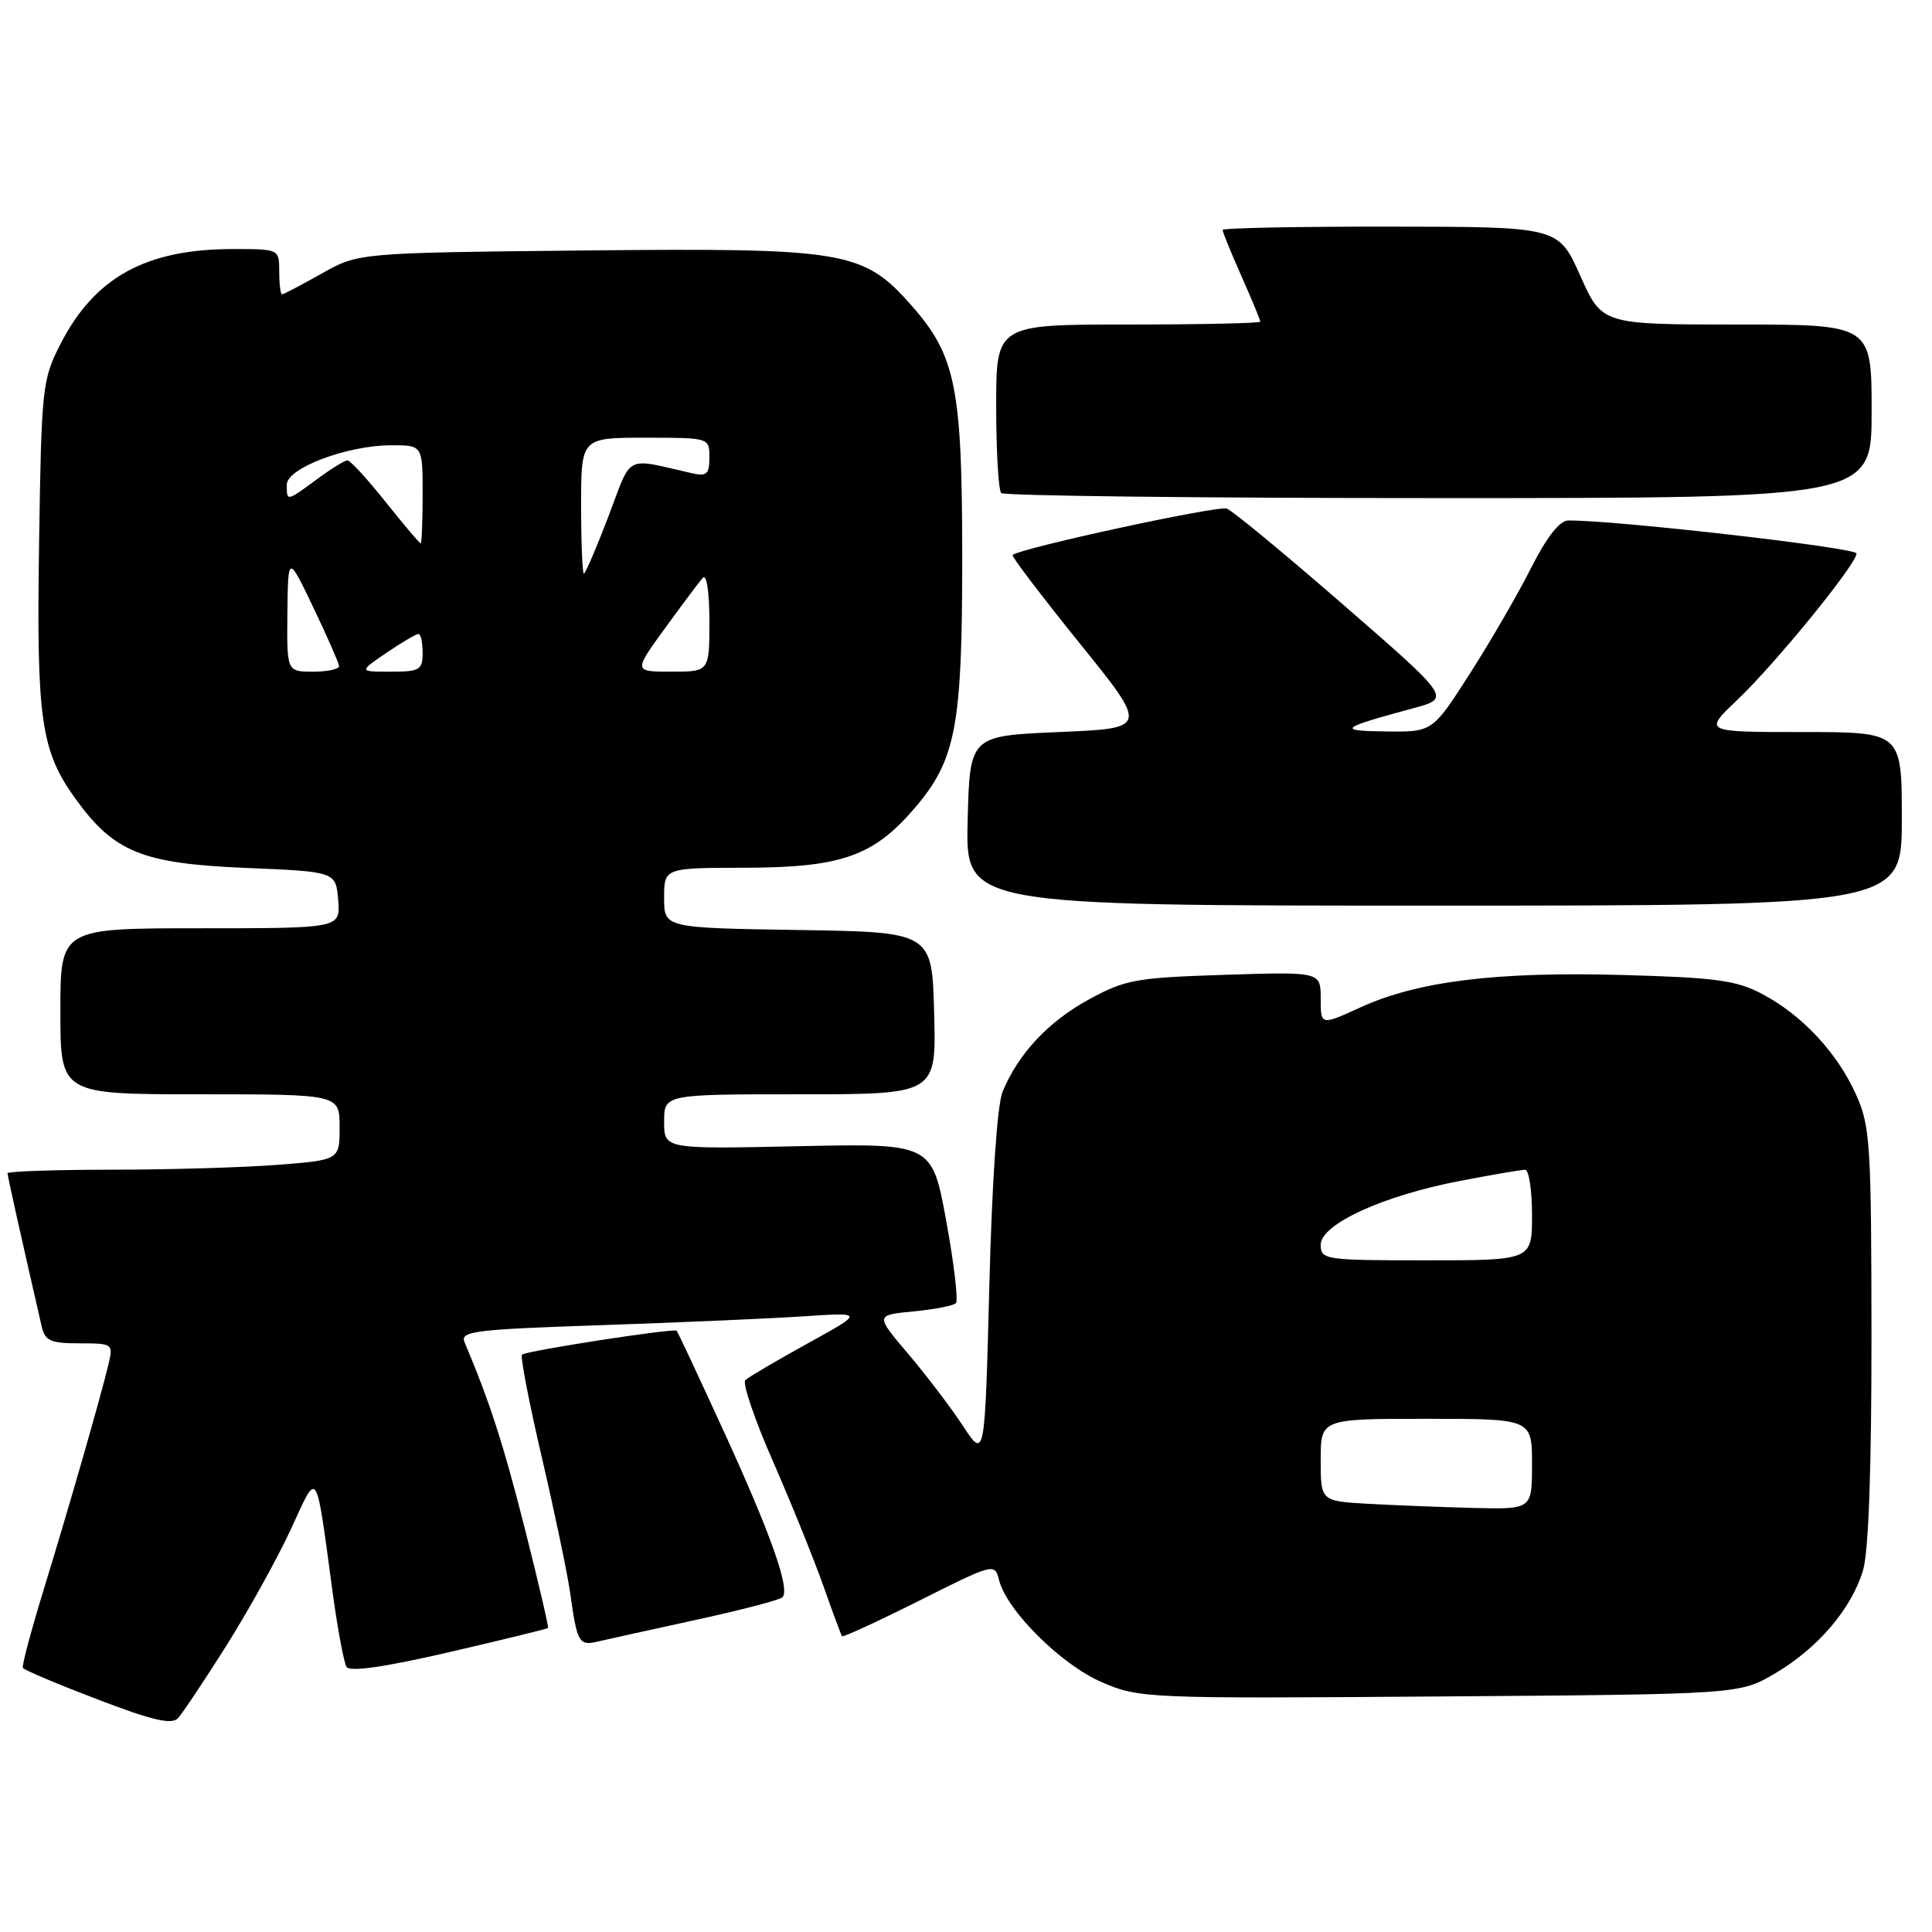 <?xml version="1.0" encoding="UTF-8" standalone="no"?>
<!DOCTYPE svg PUBLIC "-//W3C//DTD SVG 1.1//EN" "http://www.w3.org/Graphics/SVG/1.1/DTD/svg11.dtd" >
<svg xmlns="http://www.w3.org/2000/svg" xmlns:xlink="http://www.w3.org/1999/xlink" version="1.1" viewBox="0 0 256 256">
 <g >
 <path fill="currentColor"
d=" M 29.97 218.10 C 32.88 213.48 36.72 206.56 38.50 202.72 C 42.20 194.72 41.78 194.09 44.10 211.17 C 44.75 215.93 45.57 220.30 45.92 220.88 C 46.35 221.56 50.95 220.90 59.48 218.93 C 66.58 217.28 72.49 215.84 72.61 215.72 C 72.73 215.60 71.34 209.65 69.53 202.50 C 66.69 191.30 64.89 185.75 61.56 177.86 C 60.94 176.39 62.78 176.16 79.69 175.59 C 90.03 175.24 102.10 174.71 106.50 174.42 C 114.50 173.89 114.50 173.89 107.00 178.02 C 102.88 180.30 99.17 182.48 98.76 182.87 C 98.35 183.27 99.98 188.07 102.38 193.54 C 104.78 199.02 107.78 206.43 109.05 210.00 C 110.31 213.57 111.45 216.64 111.57 216.81 C 111.69 216.98 116.29 214.86 121.80 212.10 C 131.70 207.13 131.81 207.10 132.38 209.37 C 133.39 213.40 140.63 220.60 146.00 222.90 C 150.97 225.04 151.85 225.08 190.79 224.79 C 230.50 224.50 230.50 224.50 235.18 221.75 C 240.87 218.41 245.33 213.18 246.86 208.08 C 247.60 205.62 247.99 194.57 247.98 176.88 C 247.96 151.51 247.81 149.17 245.92 145.00 C 243.42 139.46 238.78 134.50 233.50 131.71 C 230.09 129.90 227.35 129.53 214.93 129.19 C 198.24 128.73 187.84 130.02 180.25 133.49 C 175.00 135.89 175.00 135.89 175.00 132.33 C 175.00 128.76 175.00 128.76 162.25 129.17 C 150.50 129.55 149.09 129.80 144.25 132.45 C 138.89 135.38 134.92 139.63 132.84 144.68 C 132.14 146.38 131.44 156.65 131.09 170.43 C 130.50 193.37 130.50 193.37 127.59 188.93 C 125.99 186.49 122.72 182.20 120.33 179.38 C 115.98 174.26 115.98 174.26 121.01 173.77 C 123.78 173.51 126.32 173.01 126.66 172.68 C 126.99 172.34 126.42 167.44 125.38 161.78 C 123.50 151.50 123.50 151.50 105.75 151.88 C 88.00 152.26 88.00 152.26 88.00 148.63 C 88.00 145.00 88.00 145.00 106.03 145.00 C 124.07 145.00 124.07 145.00 123.78 134.25 C 123.50 123.50 123.50 123.50 105.75 123.23 C 88.00 122.95 88.00 122.95 88.00 118.98 C 88.00 115.00 88.00 115.00 98.75 114.98 C 111.48 114.95 115.74 113.45 121.19 107.09 C 126.66 100.70 127.50 96.28 127.50 74.00 C 127.50 51.42 126.65 47.16 120.85 40.56 C 114.38 33.21 112.16 32.84 77.33 33.19 C 47.50 33.50 47.50 33.50 42.62 36.25 C 39.94 37.76 37.58 39.00 37.37 39.00 C 37.17 39.00 37.00 37.65 37.00 36.00 C 37.00 33.00 37.00 33.00 30.87 33.00 C 19.32 33.00 12.52 36.75 7.99 45.63 C 5.60 50.30 5.49 51.39 5.18 71.95 C 4.82 95.43 5.41 99.50 10.05 105.91 C 15.12 112.91 18.88 114.43 32.50 115.00 C 44.50 115.50 44.50 115.50 44.81 119.25 C 45.12 123.00 45.12 123.00 26.56 123.00 C 8.00 123.00 8.00 123.00 8.00 134.00 C 8.00 145.00 8.00 145.00 26.50 145.00 C 45.00 145.00 45.00 145.00 45.00 149.35 C 45.00 153.70 45.00 153.70 36.75 154.35 C 32.21 154.70 22.31 154.99 14.75 154.99 C 7.19 155.00 1.00 155.21 1.00 155.46 C 1.00 155.84 2.72 163.54 5.52 175.75 C 5.96 177.67 6.69 178.00 10.54 178.00 C 14.94 178.00 15.02 178.06 14.38 180.75 C 13.34 185.12 9.17 199.62 5.83 210.50 C 4.14 216.00 2.88 220.72 3.03 221.00 C 3.17 221.28 7.61 223.15 12.90 225.17 C 20.17 227.96 22.76 228.56 23.58 227.67 C 24.18 227.03 27.05 222.72 29.97 218.10 Z  M 92.27 214.63 C 98.20 213.34 103.33 212.00 103.68 211.65 C 104.74 210.60 102.13 203.23 95.85 189.54 C 92.58 182.41 89.80 176.46 89.66 176.33 C 89.29 175.96 69.67 179.00 69.17 179.50 C 68.92 179.74 70.12 185.92 71.82 193.22 C 73.52 200.52 75.19 208.53 75.54 211.00 C 76.47 217.70 76.71 218.11 79.23 217.51 C 80.48 217.22 86.35 215.92 92.27 214.63 Z  M 252.00 108.50 C 252.00 97.00 252.00 97.00 238.86 97.00 C 225.72 97.00 225.72 97.00 230.19 92.75 C 235.29 87.90 246.00 74.75 246.00 73.34 C 246.00 72.57 213.72 68.88 207.76 68.97 C 206.65 68.99 204.90 71.24 202.88 75.25 C 201.15 78.69 197.50 84.99 194.77 89.25 C 189.81 97.00 189.81 97.00 183.65 96.92 C 177.06 96.84 177.48 96.49 187.36 93.82 C 192.21 92.50 192.21 92.50 178.08 80.21 C 170.31 73.45 163.33 67.68 162.56 67.39 C 161.42 66.95 135.24 72.62 134.17 73.54 C 133.99 73.69 137.97 78.92 143.00 85.16 C 152.16 96.50 152.16 96.50 140.33 97.00 C 128.50 97.50 128.50 97.50 128.22 108.75 C 127.93 120.00 127.93 120.00 189.97 120.00 C 252.00 120.00 252.00 120.00 252.00 108.50 Z  M 248.00 54.50 C 248.00 43.00 248.00 43.00 230.14 43.00 C 212.28 43.00 212.28 43.00 209.39 36.53 C 206.50 30.05 206.50 30.05 184.25 30.03 C 172.01 30.01 162.00 30.21 162.00 30.47 C 162.00 30.73 163.12 33.49 164.50 36.60 C 165.88 39.71 167.00 42.42 167.00 42.62 C 167.00 42.83 159.12 43.00 149.50 43.00 C 132.00 43.00 132.00 43.00 132.00 53.83 C 132.00 59.79 132.30 64.97 132.67 65.33 C 133.03 65.70 159.13 66.00 190.67 66.00 C 248.00 66.00 248.00 66.00 248.00 54.50 Z  M 181.25 199.26 C 175.00 198.90 175.00 198.90 175.00 193.45 C 175.00 188.00 175.00 188.00 189.00 188.00 C 203.00 188.00 203.00 188.00 203.00 194.00 C 203.00 200.00 203.00 200.00 195.25 199.81 C 190.99 199.70 184.69 199.45 181.25 199.26 Z  M 175.00 164.94 C 175.00 162.21 183.25 158.43 193.49 156.47 C 197.72 155.66 201.59 155.00 202.09 155.00 C 202.59 155.00 203.00 157.70 203.00 161.00 C 203.00 167.00 203.00 167.00 189.00 167.00 C 175.54 167.00 175.00 166.92 175.00 164.94 Z  M 38.08 81.25 C 38.17 73.50 38.17 73.50 41.52 80.50 C 43.36 84.35 44.89 87.84 44.93 88.25 C 44.97 88.66 43.42 89.00 41.50 89.00 C 38.00 89.00 38.00 89.00 38.08 81.25 Z  M 51.21 86.50 C 53.24 85.12 55.14 84.00 55.45 84.00 C 55.75 84.00 56.00 85.12 56.00 86.50 C 56.00 88.77 55.62 89.00 51.77 89.00 C 47.54 89.00 47.54 89.00 51.21 86.50 Z  M 88.11 83.25 C 90.41 80.09 92.67 77.07 93.14 76.55 C 93.63 76.01 94.00 78.51 94.00 82.30 C 94.00 89.00 94.00 89.00 88.97 89.00 C 83.94 89.00 83.94 89.00 88.11 83.25 Z  M 77.00 67.00 C 77.00 58.00 77.00 58.00 85.50 58.00 C 94.00 58.00 94.00 58.00 94.00 60.62 C 94.00 62.81 93.64 63.15 91.75 62.72 C 82.62 60.65 83.81 60.04 80.62 68.43 C 79.03 72.59 77.57 76.00 77.37 76.00 C 77.17 76.00 77.00 71.95 77.00 67.00 Z  M 51.09 66.50 C 48.68 63.48 46.41 61.00 46.04 61.00 C 45.68 61.00 43.86 62.12 42.00 63.50 C 37.96 66.48 38.00 66.47 38.00 64.23 C 38.00 62.02 46.02 59.00 51.88 59.00 C 56.00 59.00 56.00 59.00 56.00 65.50 C 56.00 69.08 55.88 72.00 55.74 72.00 C 55.60 72.00 53.50 69.53 51.09 66.50 Z "/>
</g>
</svg>